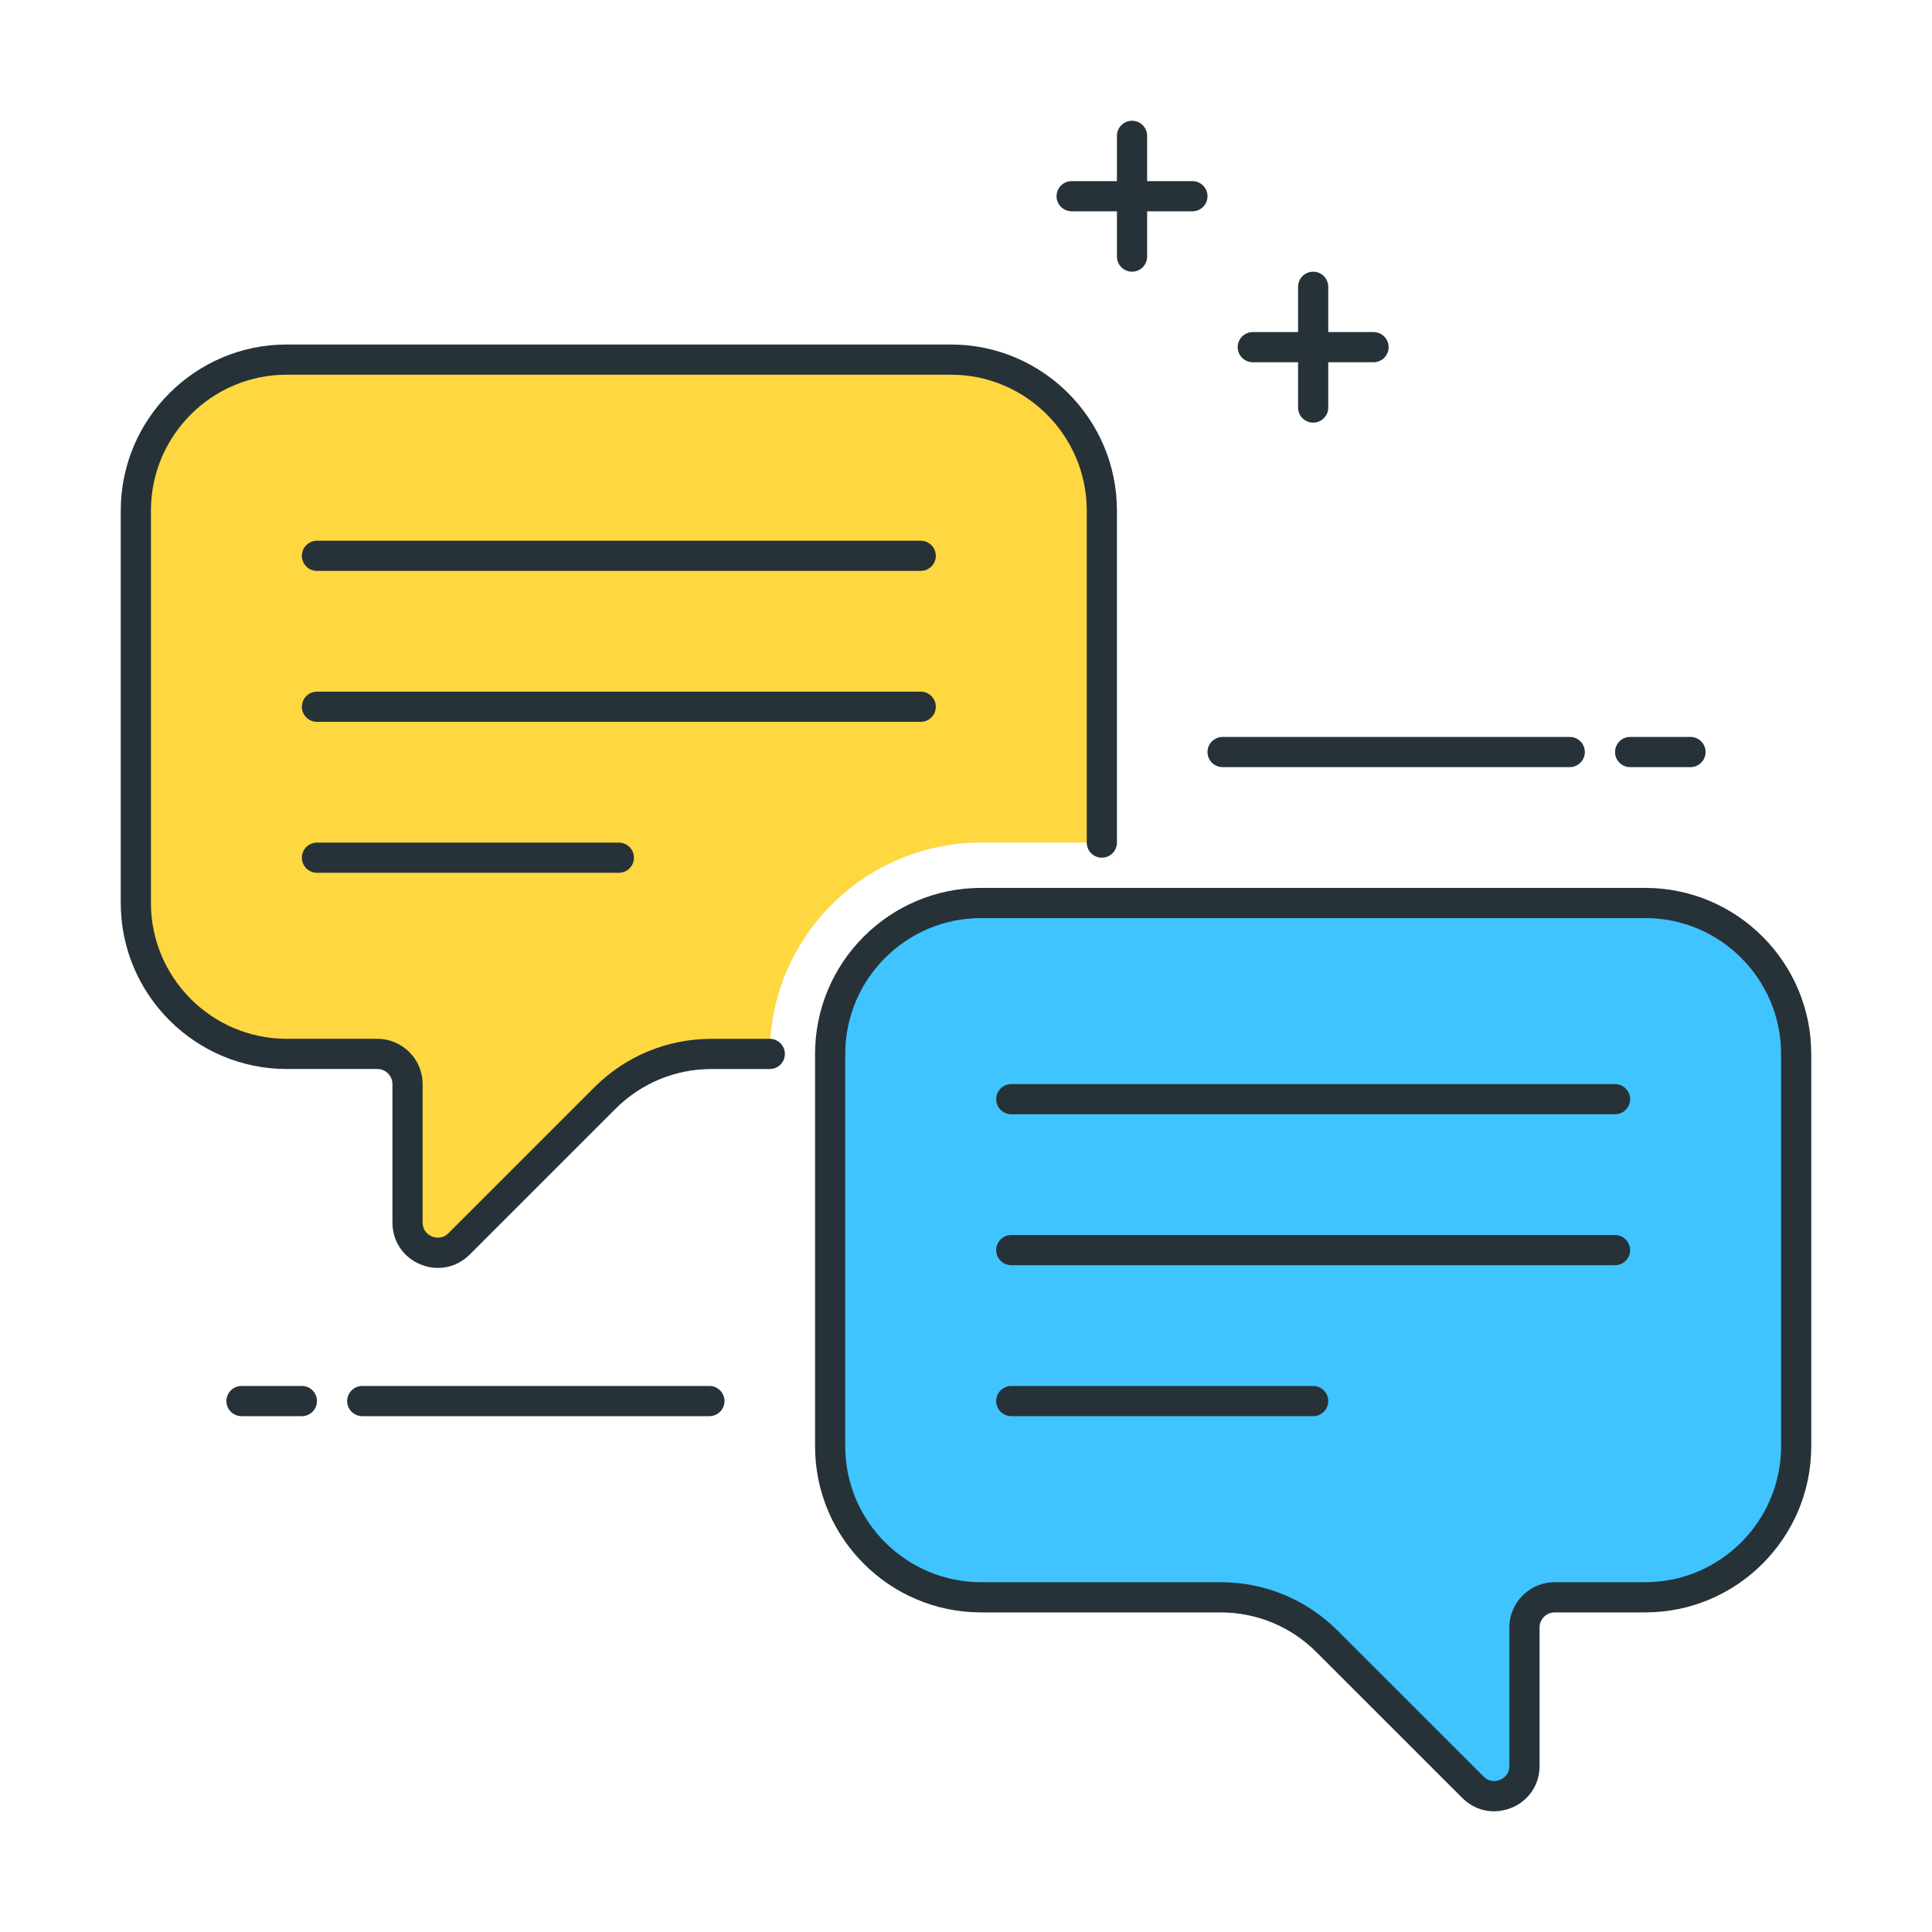 <?xml version="1.0" encoding="utf-8"?>
<!-- Generator: Adobe Illustrator 21.1.0, SVG Export Plug-In . SVG Version: 6.00 Build 0)  -->
<svg version="1.1" id="Layer_1" xmlns="http://www.w3.org/2000/svg" xmlns:xlink="http://www.w3.org/1999/xlink" x="0px" y="0px"
	 viewBox="0 0 64 64" style="enable-background:new 0 0 64 64;" xml:space="preserve">
<style type="text/css">
	.st0{fill:#263238;}
	.st1{fill:#FFD740;}
	.st2{fill:#40C4FF;}
	.st3{fill:#FF5252;}
	.st4{fill:#4DB6AC;}
	.st5{fill:#FFFFFF;}
	.st6{fill:#37474F;}
	.st7{fill:#4FC3F7;}
</style>
<g>
	<g>
		<path class="st1" d="M25.5,34.912c0-3.859,3.14-7,7-7h4v-11c0-2.761-2.239-5-5-5h-22c-2.761,0-5,2.239-5,5v13c0,2.761,2.239,5,5,5
			h3c0.552,0,1,0.448,1,1v4.586c0,0.891,1.077,1.337,1.707,0.707l4.828-4.828c0.938-0.938,2.209-1.464,3.536-1.464L25.5,34.912
			L25.5,34.912z"/>
	</g>
	<g>
		<path class="st2" d="M59.5,34.912v13c0,2.761-2.239,5-5,5h-3c-0.552,0-1,0.448-1,1v4.586c0,0.891-1.077,1.337-1.707,0.707
			l-4.828-4.828c-0.938-0.938-2.209-1.464-3.536-1.464H32.5c-2.761,0-5-2.239-5-5v-13c0-2.761,2.239-5,5-5h22
			C57.261,29.912,59.5,32.15,59.5,34.912z"/>
		<path class="st0" d="M49.49,60.002c-0.386,0-0.76-0.152-1.051-0.443l-4.829-4.828c-0.85-0.851-1.98-1.318-3.182-1.318H32.5
			c-3.033,0-5.5-2.468-5.5-5.5v-13c0-3.032,2.467-5.5,5.5-5.5h22c3.033,0,5.5,2.468,5.5,5.5v13c0,3.032-2.467,5.5-5.5,5.5h-3
			c-0.276,0-0.5,0.225-0.5,0.5v4.586c0,0.618-0.355,1.149-0.926,1.386C49.883,59.963,49.685,60.002,49.49,60.002z M32.5,30.412
			c-2.481,0-4.5,2.019-4.5,4.5v13c0,2.481,2.019,4.5,4.5,4.5h7.929c1.469,0,2.85,0.572,3.889,1.611l4.829,4.828
			c0.22,0.22,0.473,0.138,0.545,0.108C49.764,58.93,50,58.808,50,58.498v-4.586c0-0.827,0.673-1.5,1.5-1.5h3
			c2.481,0,4.5-2.019,4.5-4.5v-13c0-2.481-2.019-4.5-4.5-4.5H32.5z"/>
	</g>
	<g>
		<path class="st0" d="M14.51,42.002c-0.195,0-0.393-0.039-0.584-0.118C13.355,41.647,13,41.116,13,40.498v-4.586
			c0-0.275-0.224-0.5-0.5-0.5h-3c-3.033,0-5.5-2.468-5.5-5.5v-13c0-3.032,2.467-5.5,5.5-5.5h22c3.033,0,5.5,2.468,5.5,5.5v11
			c0,0.276-0.224,0.5-0.5,0.5s-0.5-0.224-0.5-0.5v-11c0-2.481-2.019-4.5-4.5-4.5h-22c-2.481,0-4.5,2.019-4.5,4.5v13
			c0,2.481,2.019,4.5,4.5,4.5h3c0.827,0,1.5,0.673,1.5,1.5v4.586c0,0.31,0.236,0.432,0.309,0.462
			c0.072,0.028,0.325,0.111,0.545-0.108l4.829-4.828c1.038-1.039,2.419-1.611,3.889-1.611H25.5c0.276,0,0.5,0.224,0.5,0.5
			s-0.224,0.5-0.5,0.5h-1.929c-1.202,0-2.332,0.468-3.182,1.318l-4.829,4.828C15.27,41.85,14.896,42.002,14.51,42.002z"/>
	</g>
	<g>
		<path class="st0" d="M53.5,36.912h-20c-0.276,0-0.5-0.224-0.5-0.5s0.224-0.5,0.5-0.5h20c0.276,0,0.5,0.224,0.5,0.5
			S53.776,36.912,53.5,36.912z"/>
	</g>
	<g>
		<path class="st0" d="M53.5,41.912h-20c-0.276,0-0.5-0.224-0.5-0.5s0.224-0.5,0.5-0.5h20c0.276,0,0.5,0.224,0.5,0.5
			S53.776,41.912,53.5,41.912z"/>
	</g>
	<g>
		<path class="st0" d="M43.5,46.912h-10c-0.276,0-0.5-0.224-0.5-0.5s0.224-0.5,0.5-0.5h10c0.276,0,0.5,0.224,0.5,0.5
			S43.776,46.912,43.5,46.912z"/>
	</g>
	<g>
		<path class="st0" d="M30.5,18.912h-20c-0.276,0-0.5-0.224-0.5-0.5s0.224-0.5,0.5-0.5h20c0.276,0,0.5,0.224,0.5,0.5
			S30.776,18.912,30.5,18.912z"/>
	</g>
	<g>
		<path class="st0" d="M30.5,23.912h-20c-0.276,0-0.5-0.224-0.5-0.5s0.224-0.5,0.5-0.5h20c0.276,0,0.5,0.224,0.5,0.5
			S30.776,23.912,30.5,23.912z"/>
	</g>
	<g>
		<path class="st0" d="M20.5,28.912h-10c-0.276,0-0.5-0.224-0.5-0.5s0.224-0.5,0.5-0.5h10c0.276,0,0.5,0.224,0.5,0.5
			S20.776,28.912,20.5,28.912z"/>
	</g>
	<g>
		<path class="st0" d="M39.5,7h-4C35.224,7,35,6.776,35,6.5S35.224,6,35.5,6h4C39.777,6,40,6.224,40,6.5S39.777,7,39.5,7z"/>
	</g>
	<g>
		<path class="st0" d="M37.5,9C37.224,9,37,8.776,37,8.5v-4C37,4.224,37.224,4,37.5,4S38,4.224,38,4.5v4C38,8.776,37.777,9,37.5,9z"
			/>
	</g>
	<g>
		<path class="st0" d="M45.5,12h-4c-0.276,0-0.5-0.224-0.5-0.5s0.224-0.5,0.5-0.5h4c0.276,0,0.5,0.224,0.5,0.5S45.777,12,45.5,12z"
			/>
	</g>
	<g>
		<path class="st0" d="M43.5,14c-0.276,0-0.5-0.224-0.5-0.5v-4C43,9.224,43.224,9,43.5,9S44,9.224,44,9.5v4
			C44,13.776,43.777,14,43.5,14z"/>
	</g>
	<g>
		<path class="st0" d="M52,25.412H40.5c-0.276,0-0.5-0.224-0.5-0.5s0.224-0.5,0.5-0.5H52c0.276,0,0.5,0.224,0.5,0.5
			S52.276,25.412,52,25.412z"/>
	</g>
	<g>
		<path class="st0" d="M56,25.412h-2c-0.276,0-0.5-0.224-0.5-0.5s0.224-0.5,0.5-0.5h2c0.276,0,0.5,0.224,0.5,0.5
			S56.276,25.412,56,25.412z"/>
	</g>
	<g>
		<path class="st0" d="M23.5,46.912H12c-0.276,0-0.5-0.224-0.5-0.5s0.224-0.5,0.5-0.5h11.5c0.276,0,0.5,0.224,0.5,0.5
			S23.776,46.912,23.5,46.912z"/>
	</g>
	<g>
		<path class="st0" d="M10,46.912H8c-0.276,0-0.5-0.224-0.5-0.5s0.224-0.5,0.5-0.5h2c0.276,0,0.5,0.224,0.5,0.5
			S10.276,46.912,10,46.912z"/>
	</g>
</g>
</svg>

